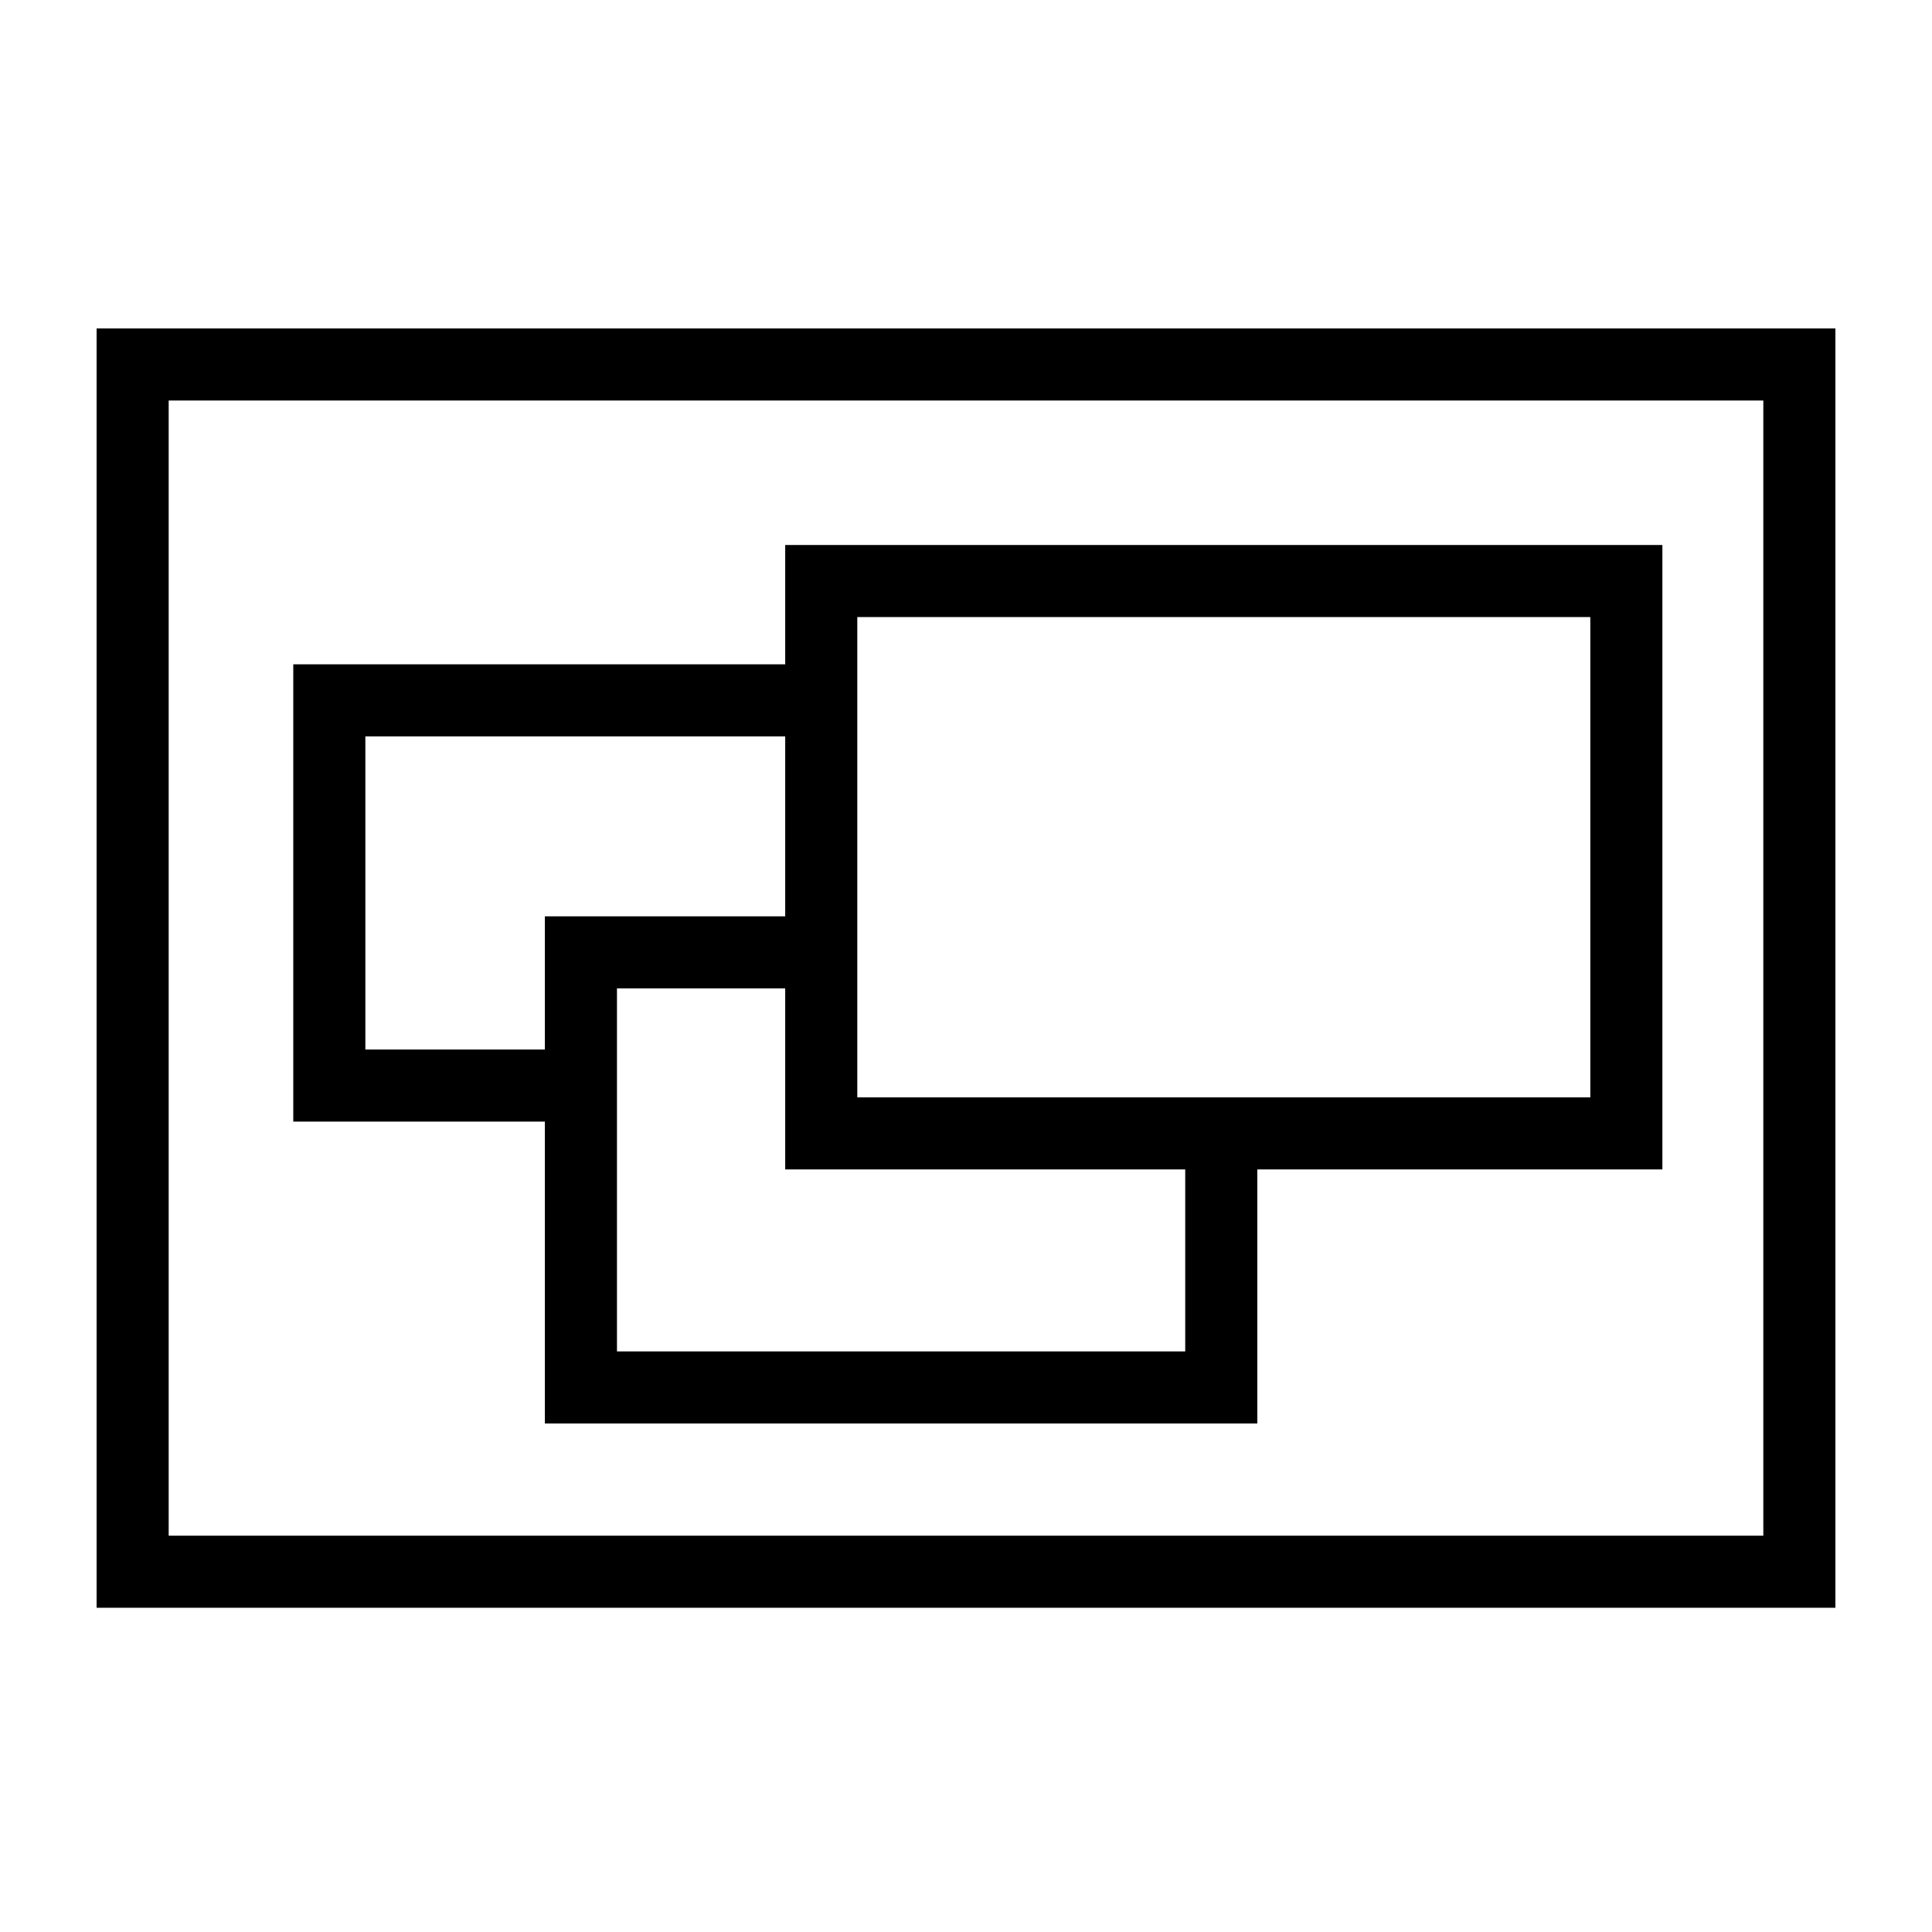 <svg height='100px' width='100px'  fill="#000000" xmlns="http://www.w3.org/2000/svg" xmlns:xlink="http://www.w3.org/1999/xlink" viewBox="0 0 100 100" version="1.1" x="0px" y="0px"><title>tool-7 copy 2</title><desc>Created with Sketch.</desc><g stroke="none" stroke-width="1" fill="none" fill-rule="evenodd"><path d="M5,83.218 L95,83.218 L95,17 L5,17 L5,83.218 Z M8.731,79.487 L91.269,79.487 L91.269,20.731 L8.731,20.731 L8.731,79.487 Z M40.642,28.209 L40.642,34.385 L15.18,34.385 L15.18,58.054 L28.203,58.054 L28.203,73.679 L65.078,73.679 L65.078,60.529 L86.045,60.529 L86.045,28.209 L40.642,28.209 Z M44.373,56.799 L82.314,56.799 L82.314,31.939 L44.373,31.939 L44.373,56.799 Z M18.911,38.115 L40.642,38.115 L40.642,47.429 L28.203,47.429 L28.203,54.323 L18.911,54.323 L18.911,38.115 Z M31.934,51.16 L40.642,51.16 L40.642,60.529 L61.347,60.529 L61.347,69.949 L31.934,69.949 L31.934,51.16 Z" fill="#000000"></path></g></svg>